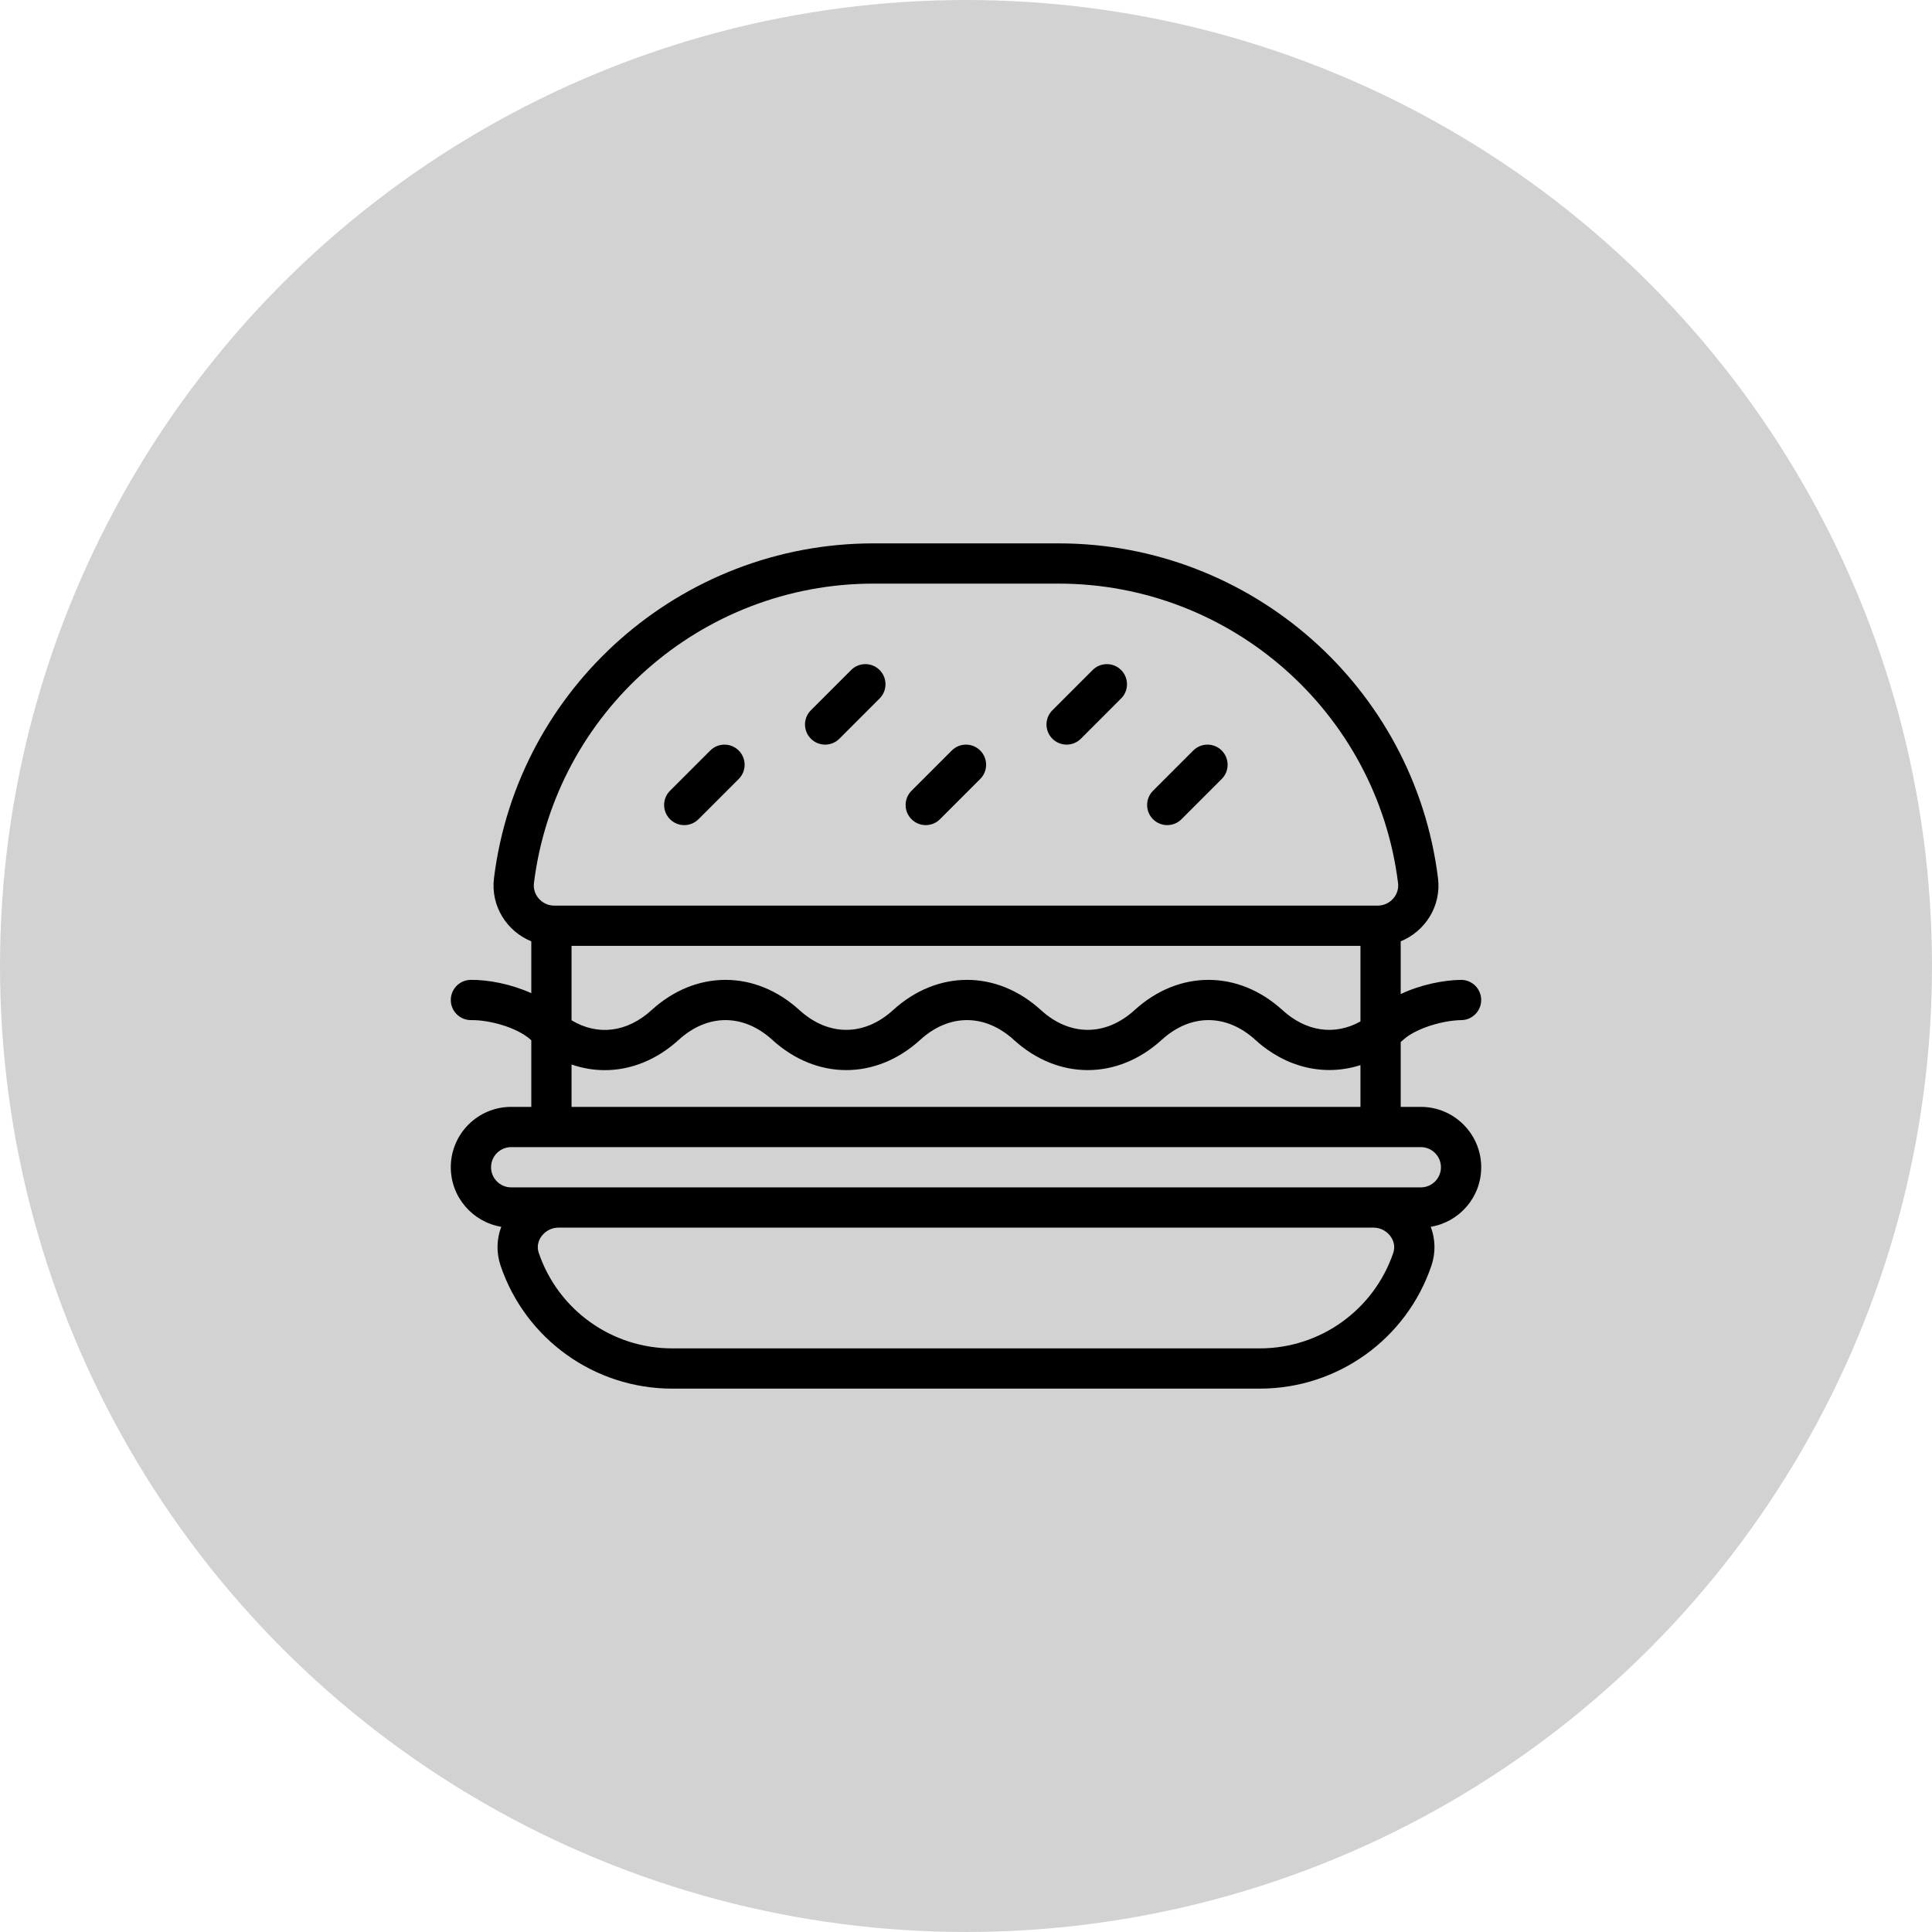 <svg width="100" height="100" viewBox="0 0 100 100" fill="none" xmlns="http://www.w3.org/2000/svg">
<circle cx="50" cy="50" r="50" fill="#D2D2D2"/>
<g clip-path="url(#clip0)">
<path d="M63.236 38.847C62.83 38.44 62.17 38.44 61.763 38.847L59.68 40.93C59.273 41.337 59.273 41.996 59.68 42.403C60.087 42.81 60.746 42.81 61.153 42.403L63.236 40.32C63.643 39.913 63.643 39.254 63.236 38.847Z" fill="black"/>
<path d="M38.236 38.847C37.83 38.44 37.17 38.44 36.763 38.847L34.68 40.93C34.273 41.337 34.273 41.996 34.68 42.403C35.087 42.81 35.746 42.81 36.153 42.403L38.236 40.32C38.643 39.913 38.643 39.254 38.236 38.847Z" fill="black"/>
<path d="M58.028 34.68C57.621 34.273 56.962 34.273 56.555 34.68L54.472 36.763C54.065 37.17 54.065 37.83 54.472 38.237C54.879 38.643 55.538 38.643 55.945 38.237L58.028 36.153C58.435 35.746 58.435 35.087 58.028 34.68Z" fill="black"/>
<path d="M45.528 34.68C45.121 34.273 44.462 34.273 44.055 34.68L41.972 36.763C41.565 37.17 41.565 37.83 41.972 38.237C42.379 38.643 43.038 38.643 43.445 38.237L45.528 36.153C45.935 35.746 45.935 35.087 45.528 34.68Z" fill="black"/>
<path d="M50.736 38.847C50.33 38.44 49.67 38.44 49.263 38.847L47.18 40.93C46.773 41.337 46.773 41.996 47.18 42.403C47.587 42.81 48.246 42.81 48.653 42.403L50.736 40.32C51.143 39.913 51.143 39.254 50.736 38.847Z" fill="black"/>
<path d="M76.667 60.417C76.667 58.694 75.265 57.292 73.542 57.292H72.5V53.934C72.543 53.897 72.587 53.861 72.629 53.823C73.305 53.207 74.717 52.812 75.638 52.801C76.213 52.794 76.674 52.321 76.666 51.746C76.659 51.175 76.194 50.718 75.625 50.718C75.621 50.718 75.616 50.718 75.612 50.718C74.718 50.729 73.53 50.966 72.5 51.453V48.723C73.768 48.204 74.612 46.898 74.43 45.448C73.202 35.572 64.759 28.125 54.792 28.125H45.208C35.241 28.125 26.798 35.572 25.569 45.448C25.389 46.893 26.226 48.202 27.5 48.723V51.407C26.466 50.939 25.275 50.705 24.361 50.718C23.786 50.725 23.326 51.198 23.333 51.773C23.341 52.344 23.806 52.801 24.375 52.801C24.379 52.801 24.384 52.801 24.389 52.801C25.32 52.787 26.766 53.176 27.471 53.819C27.48 53.828 27.491 53.836 27.5 53.844V57.292H26.458C24.732 57.292 23.333 58.69 23.333 60.417C23.333 61.965 24.465 63.253 25.945 63.499C25.702 64.141 25.685 64.844 25.91 65.511C27.201 69.317 30.77 71.875 34.792 71.875H65.208C69.229 71.875 72.799 69.317 74.09 65.51C74.315 64.844 74.298 64.142 74.055 63.499C75.507 63.261 76.667 61.997 76.667 60.417ZM27.637 45.706C28.736 36.871 36.29 30.208 45.208 30.208H54.792C63.71 30.208 71.264 36.871 72.363 45.706C72.438 46.308 71.969 46.832 71.389 46.871C71.382 46.872 71.375 46.872 71.368 46.873C71.35 46.874 71.332 46.875 71.314 46.875H28.685C28.072 46.875 27.558 46.335 27.637 45.706ZM66.379 52.283C64.09 50.196 61.014 50.196 58.725 52.283C57.23 53.646 55.373 53.646 53.879 52.283C51.59 50.196 48.514 50.196 46.225 52.283C44.73 53.646 42.873 53.646 41.379 52.283C39.09 50.196 36.014 50.196 33.725 52.283C32.458 53.44 30.94 53.623 29.583 52.81V48.958H70.417V52.87C69.088 53.61 67.609 53.405 66.379 52.283ZM70.417 55.13V57.292H29.583V55.098C30.146 55.293 30.724 55.391 31.302 55.391C32.646 55.391 33.987 54.865 35.129 53.823C36.624 52.46 38.48 52.46 39.975 53.823C42.264 55.91 45.34 55.91 47.629 53.823C49.124 52.46 50.981 52.46 52.475 53.823C54.764 55.91 57.84 55.91 60.129 53.823C61.624 52.46 63.48 52.46 64.975 53.823C66.569 55.276 68.569 55.723 70.417 55.13ZM72.117 64.842C71.112 67.802 68.336 69.792 65.208 69.792H34.792C31.664 69.792 28.887 67.802 27.884 64.842C27.667 64.204 28.219 63.542 28.902 63.542H71.098C71.784 63.542 72.331 64.207 72.117 64.842ZM73.542 61.458H26.458C25.884 61.458 25.417 60.991 25.417 60.417C25.417 59.842 25.883 59.375 26.458 59.375H73.542C74.116 59.375 74.583 59.842 74.583 60.417C74.583 60.992 74.117 61.458 73.542 61.458Z" fill="black"/>
</g>
<defs>
<clipPath id="clip0">
<rect width="53.333" height="53.333" fill="white" transform="translate(23.333 23.333)"/>
</clipPath>
</defs>
</svg>
